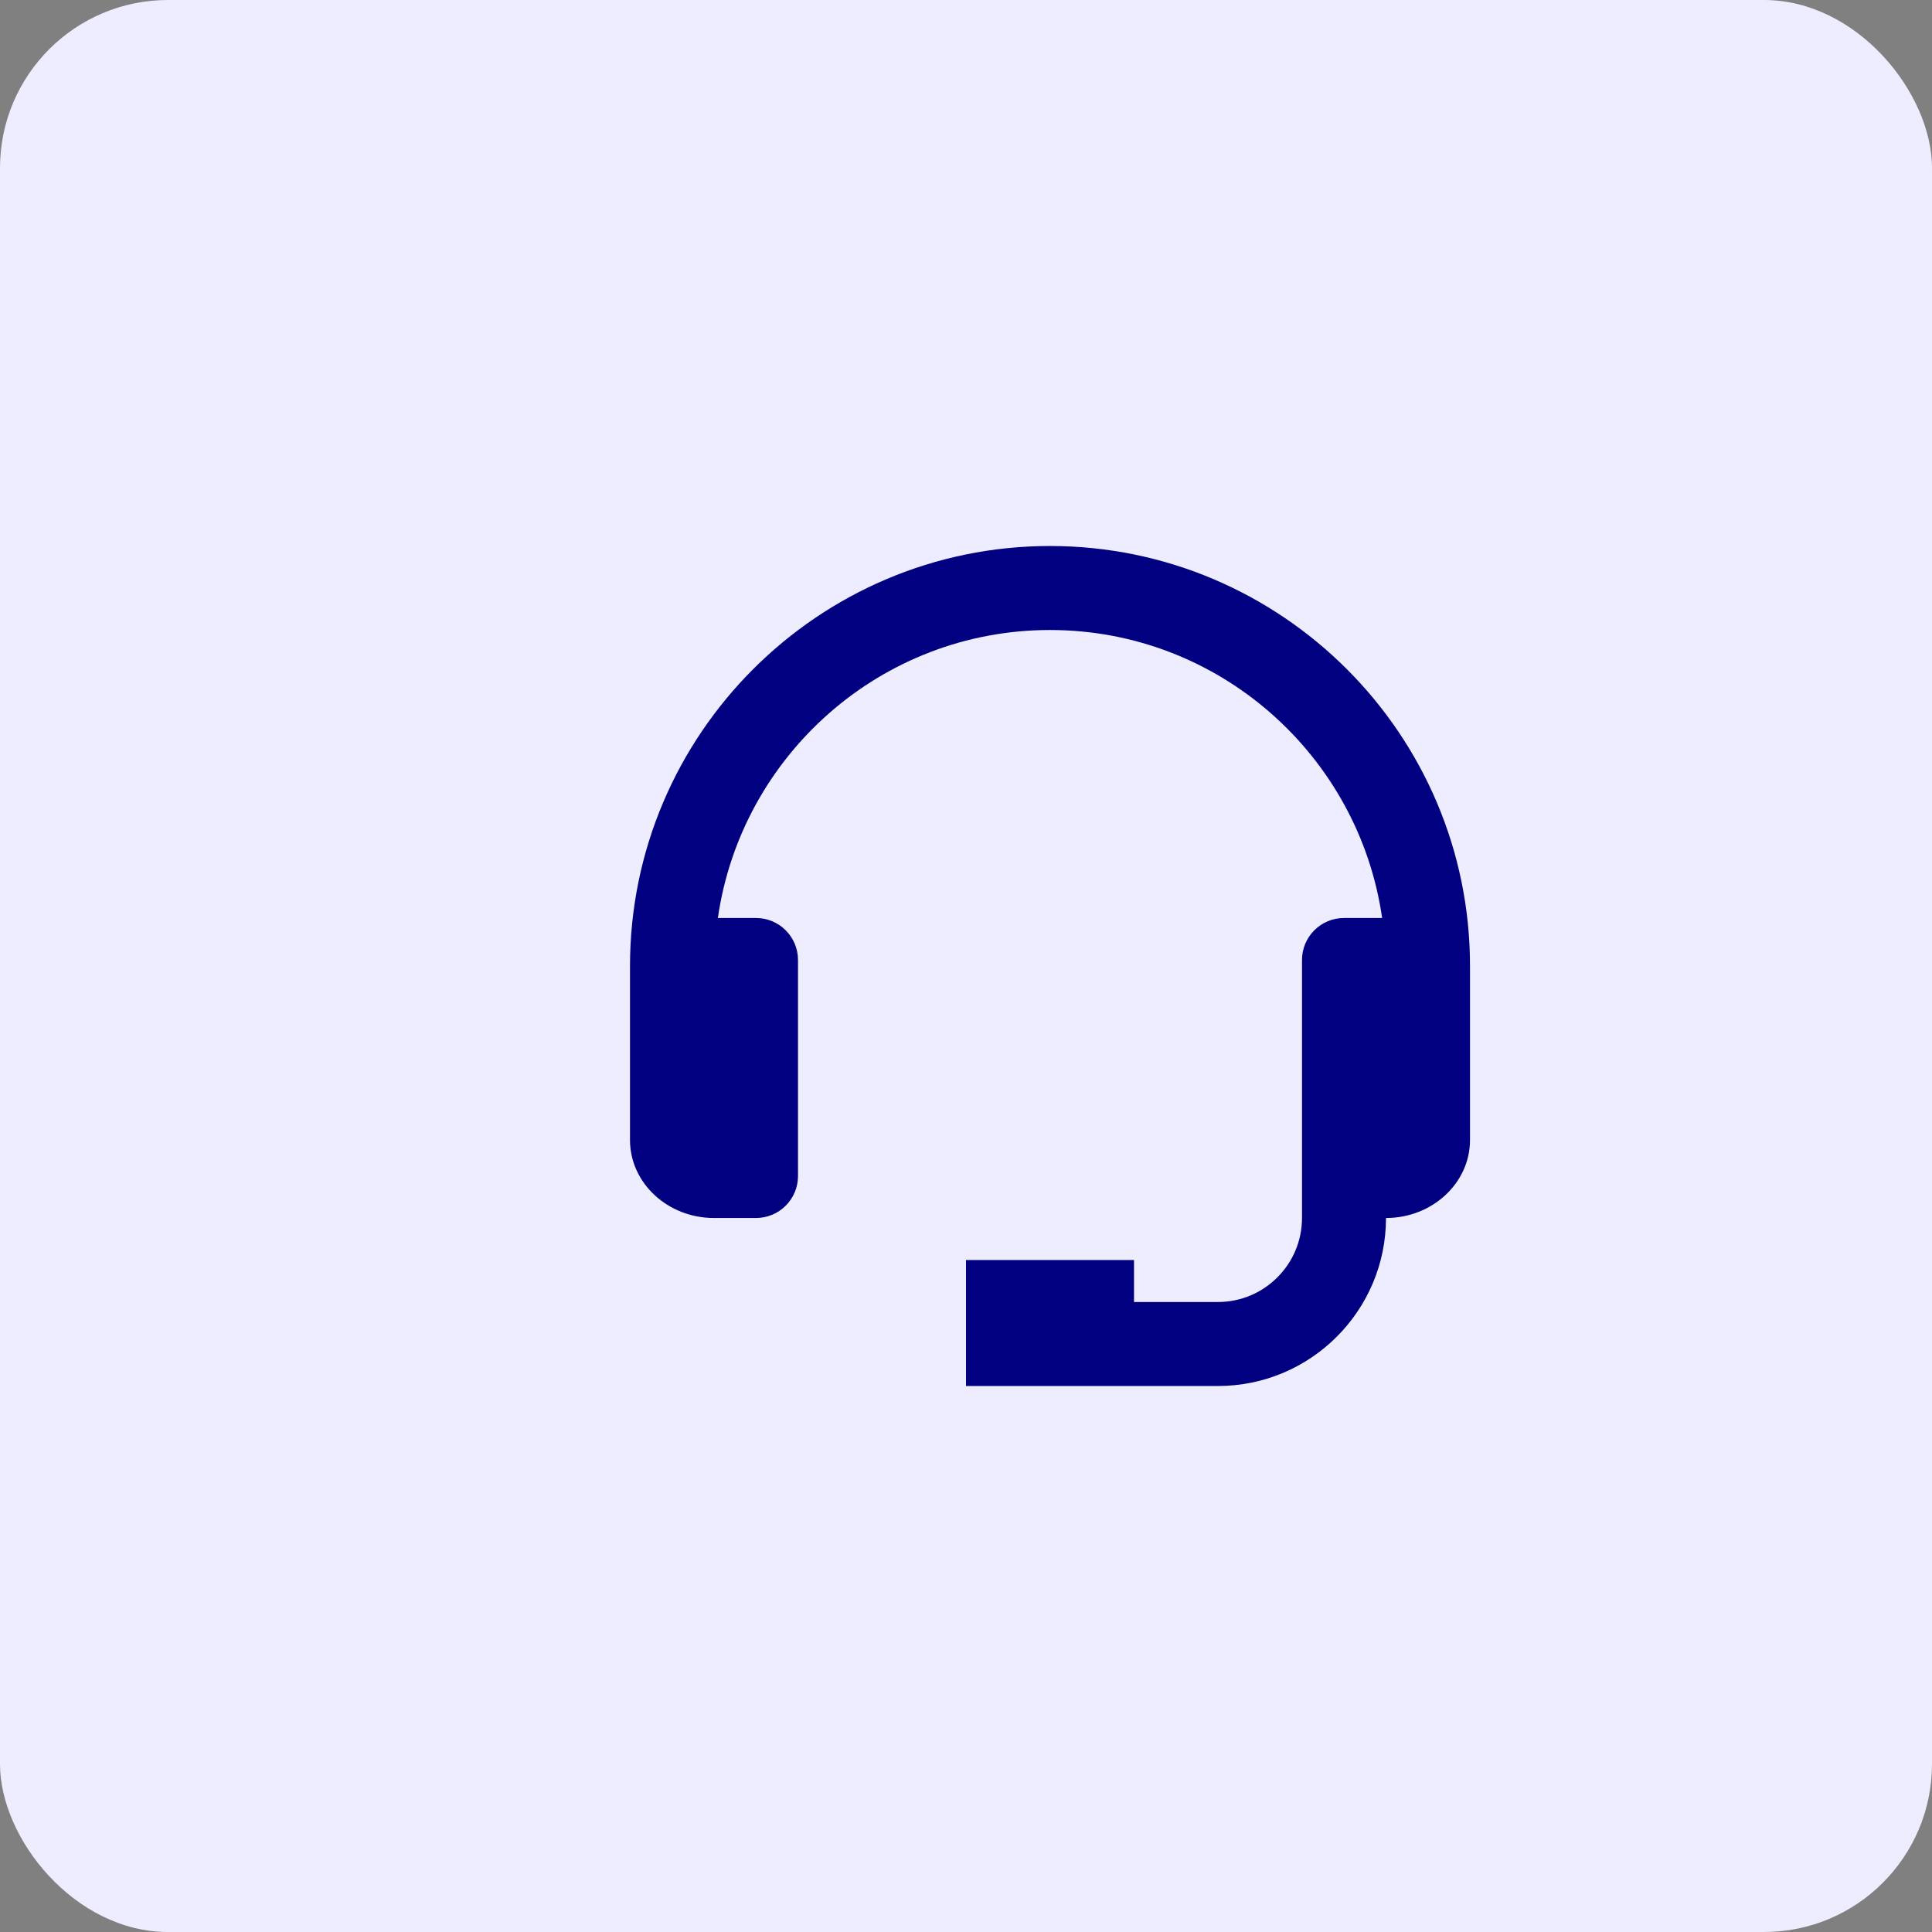 <svg width="46" height="46" viewBox="0 0 46 46" fill="none" xmlns="http://www.w3.org/2000/svg">
<rect x="0" y="0" width="46" height="46" fill="#808080" stroke="none"/>
<rect width="46" height="46" rx="4" fill="#EDEDFF"/>
<path d="M25 13C19.486 13 15 17.486 15 23V27.143C15 28.167 15.897 29 17 29H18C18.265 29 18.52 28.895 18.707 28.707C18.895 28.52 19 28.265 19 28V22.857C19 22.592 18.895 22.337 18.707 22.15C18.52 21.962 18.265 21.857 18 21.857H17.092C17.648 17.987 20.978 15 25 15C29.022 15 32.352 17.987 32.908 21.857H32C31.735 21.857 31.48 21.962 31.293 22.15C31.105 22.337 31 22.592 31 22.857V29C31 30.103 30.103 31 29 31H27V30H23V33H29C31.206 33 33 31.206 33 29C34.103 29 35 28.167 35 27.143V23C35 17.486 30.514 13 25 13Z" fill="#000080"/>
</svg>
